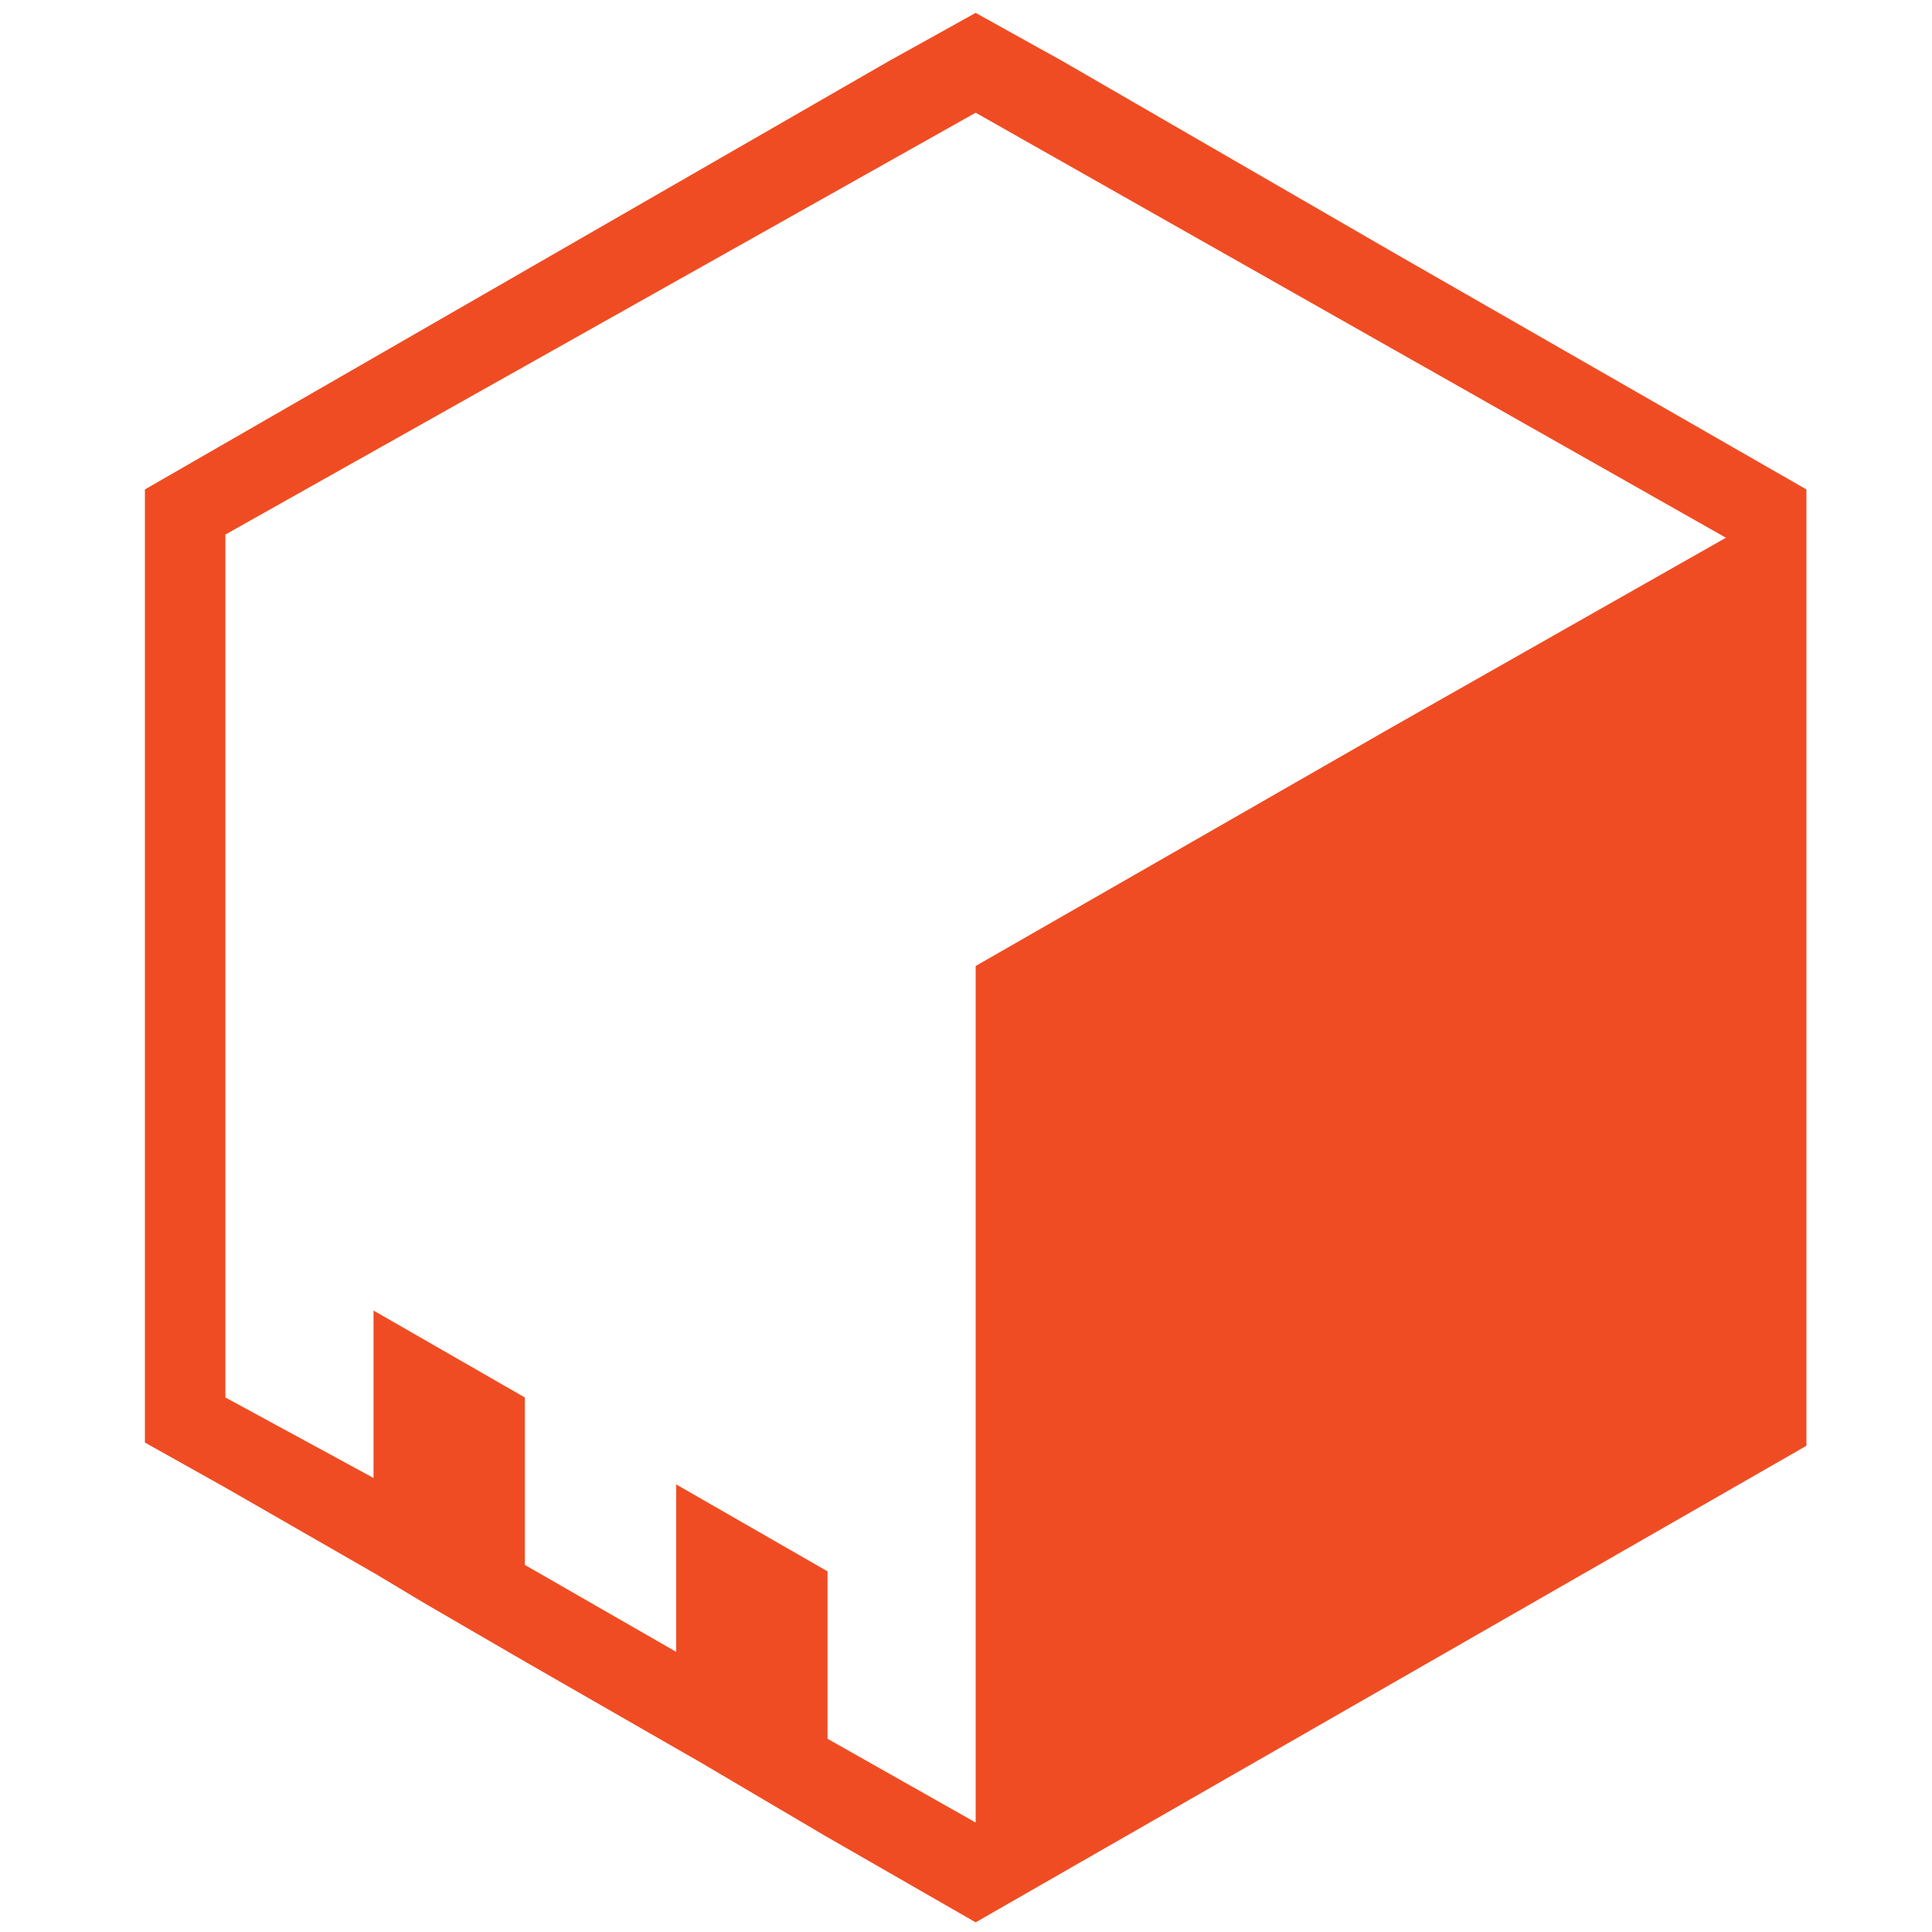 <?xml version="1.0" encoding="utf-8"?>
<!-- Generator: Adobe Illustrator 17.0.0, SVG Export Plug-In . SVG Version: 6.00 Build 0)  -->
<!DOCTYPE svg PUBLIC "-//W3C//DTD SVG 1.1//EN" "http://www.w3.org/Graphics/SVG/1.1/DTD/svg11.dtd">
<svg version="1.1" id="Layer_1" xmlns="http://www.w3.org/2000/svg" xmlns:xlink="http://www.w3.org/1999/xlink" x="0px" y="0px"
	 width="60px" height="60px" viewBox="0 0 60 60" enable-background="new 0 0 60 60" xml:space="preserve">
<path fill="#F04C23" d="M56.1,15.2L43.2,7.8L33,1.9l-2.7-1.5l-2.7,1.5L4.5,15.2l0,26.7l0,2.9L7,46.2l4.7,2.7l1.5,0.9l3.1,1.8
	l4.7,2.7l0.7,0.4l3.9,2.3l4.7,2.7l0,0l25.8-14.8L56.1,15.2z M43.2,22.6L30.3,30v26.6L25.7,54l0-5.2L21,46.1l0,5.2l-4.7-2.7l0-5.2
	l-4.7-2.7l0,5.2L7,43.4V16.6L30.3,3.5l23.3,13.2L43.2,22.6z"/>
<path fill="#0D0F21" d="M15.1,14.9"/>
<path fill="#0D0F21" d="M30,8.2"/>
</svg>
